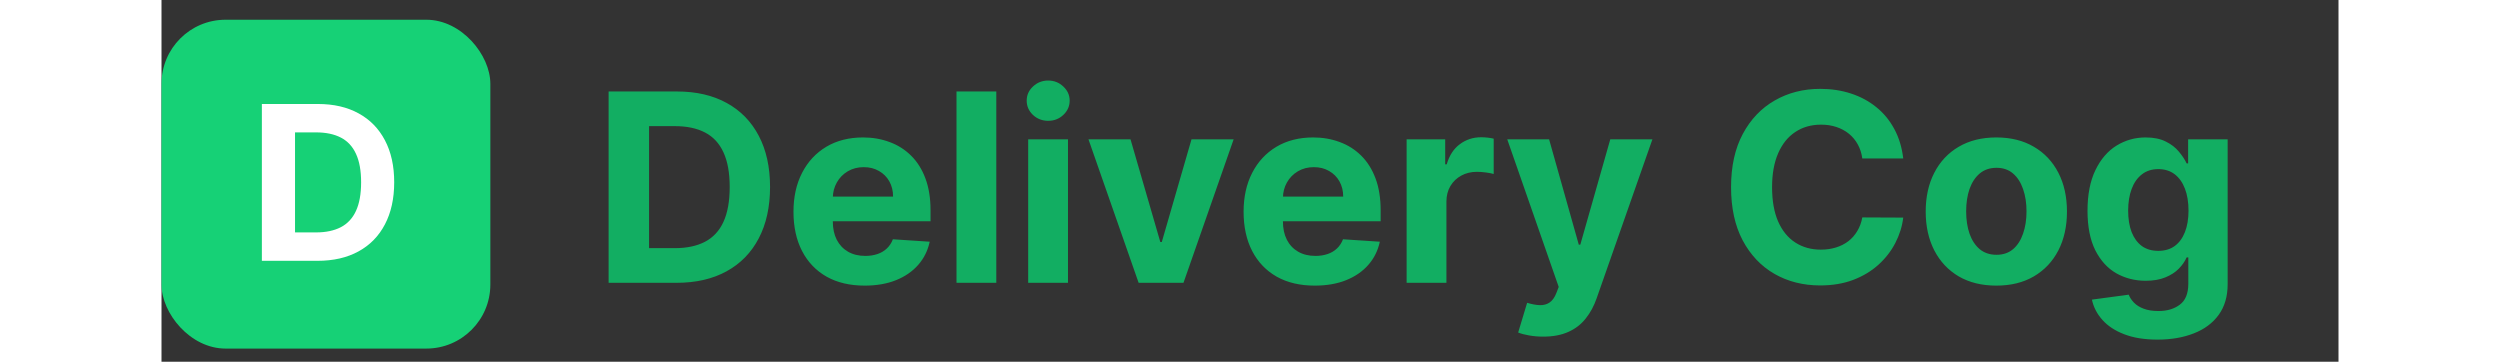 <svg width="311" height="45" viewBox="0 0 331 55" fill="none" xmlns="http://www.w3.org/2000/svg">
<rect x="0" y="0" width="331" height="55" fill="#333333" stroke="none"/>
<rect y="3" width="50" height="50" rx="9.74" fill="#16D176"/>
<path d="M23.713 39.656H15.26V15.811H23.783C26.181 15.811 28.246 16.288 29.977 17.243C31.708 18.19 33.039 19.552 33.971 21.33C34.91 23.107 35.38 25.234 35.38 27.71C35.38 30.194 34.91 32.328 33.971 34.114C33.039 35.899 31.7 37.269 29.954 38.224C28.215 39.178 26.135 39.656 23.713 39.656ZM20.302 35.336H23.504C24.994 35.336 26.247 35.072 27.264 34.544C28.289 34.009 29.057 33.182 29.57 32.065C30.09 30.939 30.35 29.488 30.35 27.71C30.35 25.948 30.09 24.508 29.57 23.39C29.057 22.273 28.293 21.45 27.276 20.922C26.259 20.394 25.006 20.13 23.515 20.13H20.302V35.336Z" fill="white"/>
<path d="M78.294 43H67.981V13.909H78.379C81.305 13.909 83.824 14.492 85.936 15.656C88.048 16.812 89.672 18.474 90.808 20.642C91.954 22.811 92.527 25.405 92.527 28.426C92.527 31.456 91.954 34.061 90.808 36.239C89.672 38.417 88.038 40.088 85.908 41.253C83.787 42.418 81.249 43 78.294 43ZM74.132 37.73H78.038C79.856 37.73 81.386 37.408 82.626 36.764C83.876 36.111 84.814 35.102 85.439 33.739C86.073 32.365 86.391 30.595 86.391 28.426C86.391 26.276 86.073 24.52 85.439 23.156C84.814 21.793 83.881 20.789 82.641 20.145C81.4 19.501 79.871 19.179 78.053 19.179H74.132V37.73ZM106.913 43.426C104.668 43.426 102.737 42.972 101.117 42.062C99.507 41.144 98.267 39.847 97.396 38.17C96.524 36.485 96.089 34.492 96.089 32.19C96.089 29.946 96.524 27.976 97.396 26.281C98.267 24.586 99.493 23.265 101.075 22.318C102.665 21.371 104.531 20.898 106.671 20.898C108.111 20.898 109.451 21.13 110.691 21.594C111.941 22.048 113.03 22.735 113.958 23.653C114.896 24.572 115.625 25.727 116.146 27.119C116.666 28.502 116.927 30.121 116.927 31.977V33.639H98.504V29.889H111.231C111.231 29.018 111.041 28.246 110.663 27.574C110.284 26.901 109.758 26.376 109.086 25.997C108.423 25.609 107.651 25.415 106.771 25.415C105.852 25.415 105.038 25.628 104.327 26.054C103.627 26.471 103.077 27.034 102.68 27.744C102.282 28.445 102.078 29.226 102.069 30.088V33.653C102.069 34.733 102.268 35.666 102.665 36.452C103.073 37.238 103.646 37.844 104.384 38.27C105.123 38.696 105.999 38.909 107.012 38.909C107.684 38.909 108.3 38.814 108.859 38.625C109.417 38.436 109.896 38.151 110.293 37.773C110.691 37.394 110.994 36.93 111.202 36.381L116.799 36.75C116.515 38.095 115.933 39.269 115.052 40.273C114.181 41.267 113.054 42.044 111.671 42.602C110.298 43.151 108.712 43.426 106.913 43.426ZM126.927 13.909V43H120.876V13.909H126.927ZM131.774 43V21.182H137.825V43H131.774ZM134.814 18.369C133.914 18.369 133.143 18.071 132.499 17.474C131.864 16.868 131.547 16.144 131.547 15.301C131.547 14.468 131.864 13.753 132.499 13.156C133.143 12.55 133.914 12.247 134.814 12.247C135.714 12.247 136.481 12.55 137.115 13.156C137.759 13.753 138.081 14.468 138.081 15.301C138.081 16.144 137.759 16.868 137.115 17.474C136.481 18.071 135.714 18.369 134.814 18.369ZM163.013 21.182L155.386 43H148.567L140.94 21.182H147.332L151.863 36.793H152.09L156.607 21.182H163.013ZM175.35 43.426C173.106 43.426 171.174 42.972 169.555 42.062C167.945 41.144 166.704 39.847 165.833 38.17C164.962 36.485 164.526 34.492 164.526 32.19C164.526 29.946 164.962 27.976 165.833 26.281C166.704 24.586 167.931 23.265 169.512 22.318C171.103 21.371 172.969 20.898 175.109 20.898C176.548 20.898 177.888 21.13 179.129 21.594C180.379 22.048 181.468 22.735 182.396 23.653C183.333 24.572 184.062 25.727 184.583 27.119C185.104 28.502 185.364 30.121 185.364 31.977V33.639H166.941V29.889H179.668C179.668 29.018 179.479 28.246 179.1 27.574C178.721 26.901 178.196 26.376 177.523 25.997C176.861 25.609 176.089 25.415 175.208 25.415C174.29 25.415 173.475 25.628 172.765 26.054C172.064 26.471 171.515 27.034 171.117 27.744C170.719 28.445 170.516 29.226 170.506 30.088V33.653C170.506 34.733 170.705 35.666 171.103 36.452C171.51 37.238 172.083 37.844 172.822 38.27C173.56 38.696 174.436 38.909 175.45 38.909C176.122 38.909 176.737 38.814 177.296 38.625C177.855 38.436 178.333 38.151 178.731 37.773C179.129 37.394 179.432 36.93 179.64 36.381L185.237 36.75C184.952 38.095 184.37 39.269 183.489 40.273C182.618 41.267 181.491 42.044 180.109 42.602C178.736 43.151 177.149 43.426 175.35 43.426ZM189.313 43V21.182H195.18V24.989H195.407C195.805 23.634 196.472 22.612 197.41 21.921C198.347 21.22 199.427 20.869 200.648 20.869C200.951 20.869 201.278 20.888 201.629 20.926C201.979 20.964 202.287 21.016 202.552 21.082V26.452C202.268 26.366 201.875 26.291 201.373 26.224C200.871 26.158 200.412 26.125 199.995 26.125C199.105 26.125 198.309 26.319 197.609 26.707C196.917 27.086 196.368 27.616 195.961 28.298C195.563 28.98 195.364 29.766 195.364 30.656V43H189.313ZM210.08 51.182C209.313 51.182 208.594 51.12 207.921 50.997C207.258 50.883 206.709 50.737 206.273 50.557L207.637 46.04C208.347 46.258 208.987 46.376 209.555 46.395C210.132 46.414 210.629 46.281 211.046 45.997C211.472 45.713 211.818 45.23 212.083 44.548L212.438 43.625L204.612 21.182H210.975L215.492 37.205H215.719L220.279 21.182H226.685L218.205 45.358C217.798 46.532 217.244 47.555 216.543 48.426C215.852 49.307 214.976 49.984 213.915 50.457C212.855 50.94 211.576 51.182 210.08 51.182ZM264.821 24.094H258.599C258.486 23.289 258.254 22.574 257.903 21.949C257.553 21.314 257.103 20.775 256.554 20.329C256.005 19.884 255.37 19.544 254.651 19.307C253.94 19.07 253.169 18.952 252.335 18.952C250.83 18.952 249.518 19.326 248.401 20.074C247.283 20.812 246.417 21.892 245.801 23.312C245.186 24.724 244.878 26.438 244.878 28.454C244.878 30.528 245.186 32.271 245.801 33.682C246.426 35.093 247.297 36.158 248.415 36.878C249.532 37.597 250.825 37.957 252.293 37.957C253.116 37.957 253.879 37.849 254.58 37.631C255.29 37.413 255.92 37.096 256.469 36.679C257.018 36.253 257.473 35.737 257.832 35.131C258.202 34.525 258.457 33.833 258.599 33.057L264.821 33.085C264.66 34.42 264.258 35.708 263.614 36.949C262.979 38.18 262.122 39.283 261.043 40.258C259.973 41.224 258.694 41.992 257.207 42.56C255.73 43.118 254.059 43.398 252.193 43.398C249.598 43.398 247.278 42.811 245.233 41.636C243.197 40.462 241.587 38.762 240.403 36.537C239.229 34.312 238.642 31.617 238.642 28.454C238.642 25.282 239.239 22.583 240.432 20.358C241.625 18.133 243.244 16.438 245.29 15.273C247.335 14.098 249.636 13.511 252.193 13.511C253.879 13.511 255.441 13.748 256.881 14.222C258.33 14.695 259.613 15.386 260.73 16.296C261.848 17.195 262.757 18.298 263.457 19.605C264.168 20.912 264.622 22.408 264.821 24.094ZM278.976 43.426C276.769 43.426 274.861 42.957 273.251 42.02C271.651 41.073 270.415 39.757 269.544 38.071C268.673 36.376 268.237 34.411 268.237 32.176C268.237 29.922 268.673 27.953 269.544 26.267C270.415 24.572 271.651 23.256 273.251 22.318C274.861 21.371 276.769 20.898 278.976 20.898C281.182 20.898 283.086 21.371 284.686 22.318C286.296 23.256 287.536 24.572 288.408 26.267C289.279 27.953 289.714 29.922 289.714 32.176C289.714 34.411 289.279 36.376 288.408 38.071C287.536 39.757 286.296 41.073 284.686 42.02C283.086 42.957 281.182 43.426 278.976 43.426ZM279.004 38.739C280.008 38.739 280.846 38.455 281.518 37.886C282.191 37.309 282.697 36.523 283.038 35.528C283.389 34.534 283.564 33.403 283.564 32.133C283.564 30.865 283.389 29.733 283.038 28.739C282.697 27.744 282.191 26.958 281.518 26.381C280.846 25.803 280.008 25.514 279.004 25.514C277.991 25.514 277.139 25.803 276.447 26.381C275.766 26.958 275.25 27.744 274.899 28.739C274.558 29.733 274.388 30.865 274.388 32.133C274.388 33.403 274.558 34.534 274.899 35.528C275.25 36.523 275.766 37.309 276.447 37.886C277.139 38.455 277.991 38.739 279.004 38.739ZM303.479 51.636C301.518 51.636 299.838 51.367 298.436 50.827C297.044 50.296 295.936 49.572 295.112 48.653C294.288 47.735 293.753 46.703 293.507 45.557L299.104 44.804C299.274 45.24 299.544 45.647 299.913 46.026C300.283 46.404 300.77 46.707 301.376 46.935C301.992 47.171 302.74 47.29 303.621 47.29C304.937 47.29 306.021 46.968 306.874 46.324C307.735 45.689 308.166 44.624 308.166 43.128V39.136H307.911C307.645 39.742 307.248 40.315 306.717 40.855C306.187 41.395 305.505 41.835 304.672 42.176C303.839 42.517 302.844 42.688 301.689 42.688C300.051 42.688 298.559 42.309 297.214 41.551C295.879 40.784 294.814 39.615 294.018 38.043C293.232 36.461 292.839 34.463 292.839 32.048C292.839 29.577 293.242 27.512 294.047 25.855C294.852 24.198 295.922 22.957 297.257 22.134C298.602 21.31 300.074 20.898 301.675 20.898C302.896 20.898 303.919 21.106 304.743 21.523C305.567 21.93 306.23 22.441 306.732 23.057C307.243 23.663 307.636 24.259 307.911 24.847H308.138V21.182H314.146V43.213C314.146 45.069 313.692 46.622 312.783 47.872C311.874 49.122 310.614 50.06 309.004 50.685C307.404 51.319 305.562 51.636 303.479 51.636ZM303.607 38.142C304.582 38.142 305.406 37.901 306.078 37.418C306.76 36.925 307.281 36.224 307.641 35.315C308.01 34.397 308.195 33.298 308.195 32.02C308.195 30.741 308.015 29.634 307.655 28.696C307.295 27.749 306.774 27.015 306.092 26.494C305.411 25.974 304.582 25.713 303.607 25.713C302.612 25.713 301.774 25.983 301.092 26.523C300.411 27.053 299.894 27.792 299.544 28.739C299.194 29.686 299.018 30.779 299.018 32.02C299.018 33.279 299.194 34.368 299.544 35.287C299.904 36.196 300.42 36.901 301.092 37.403C301.774 37.896 302.612 38.142 303.607 38.142Z" fill="#12AE62"/>
</svg>
